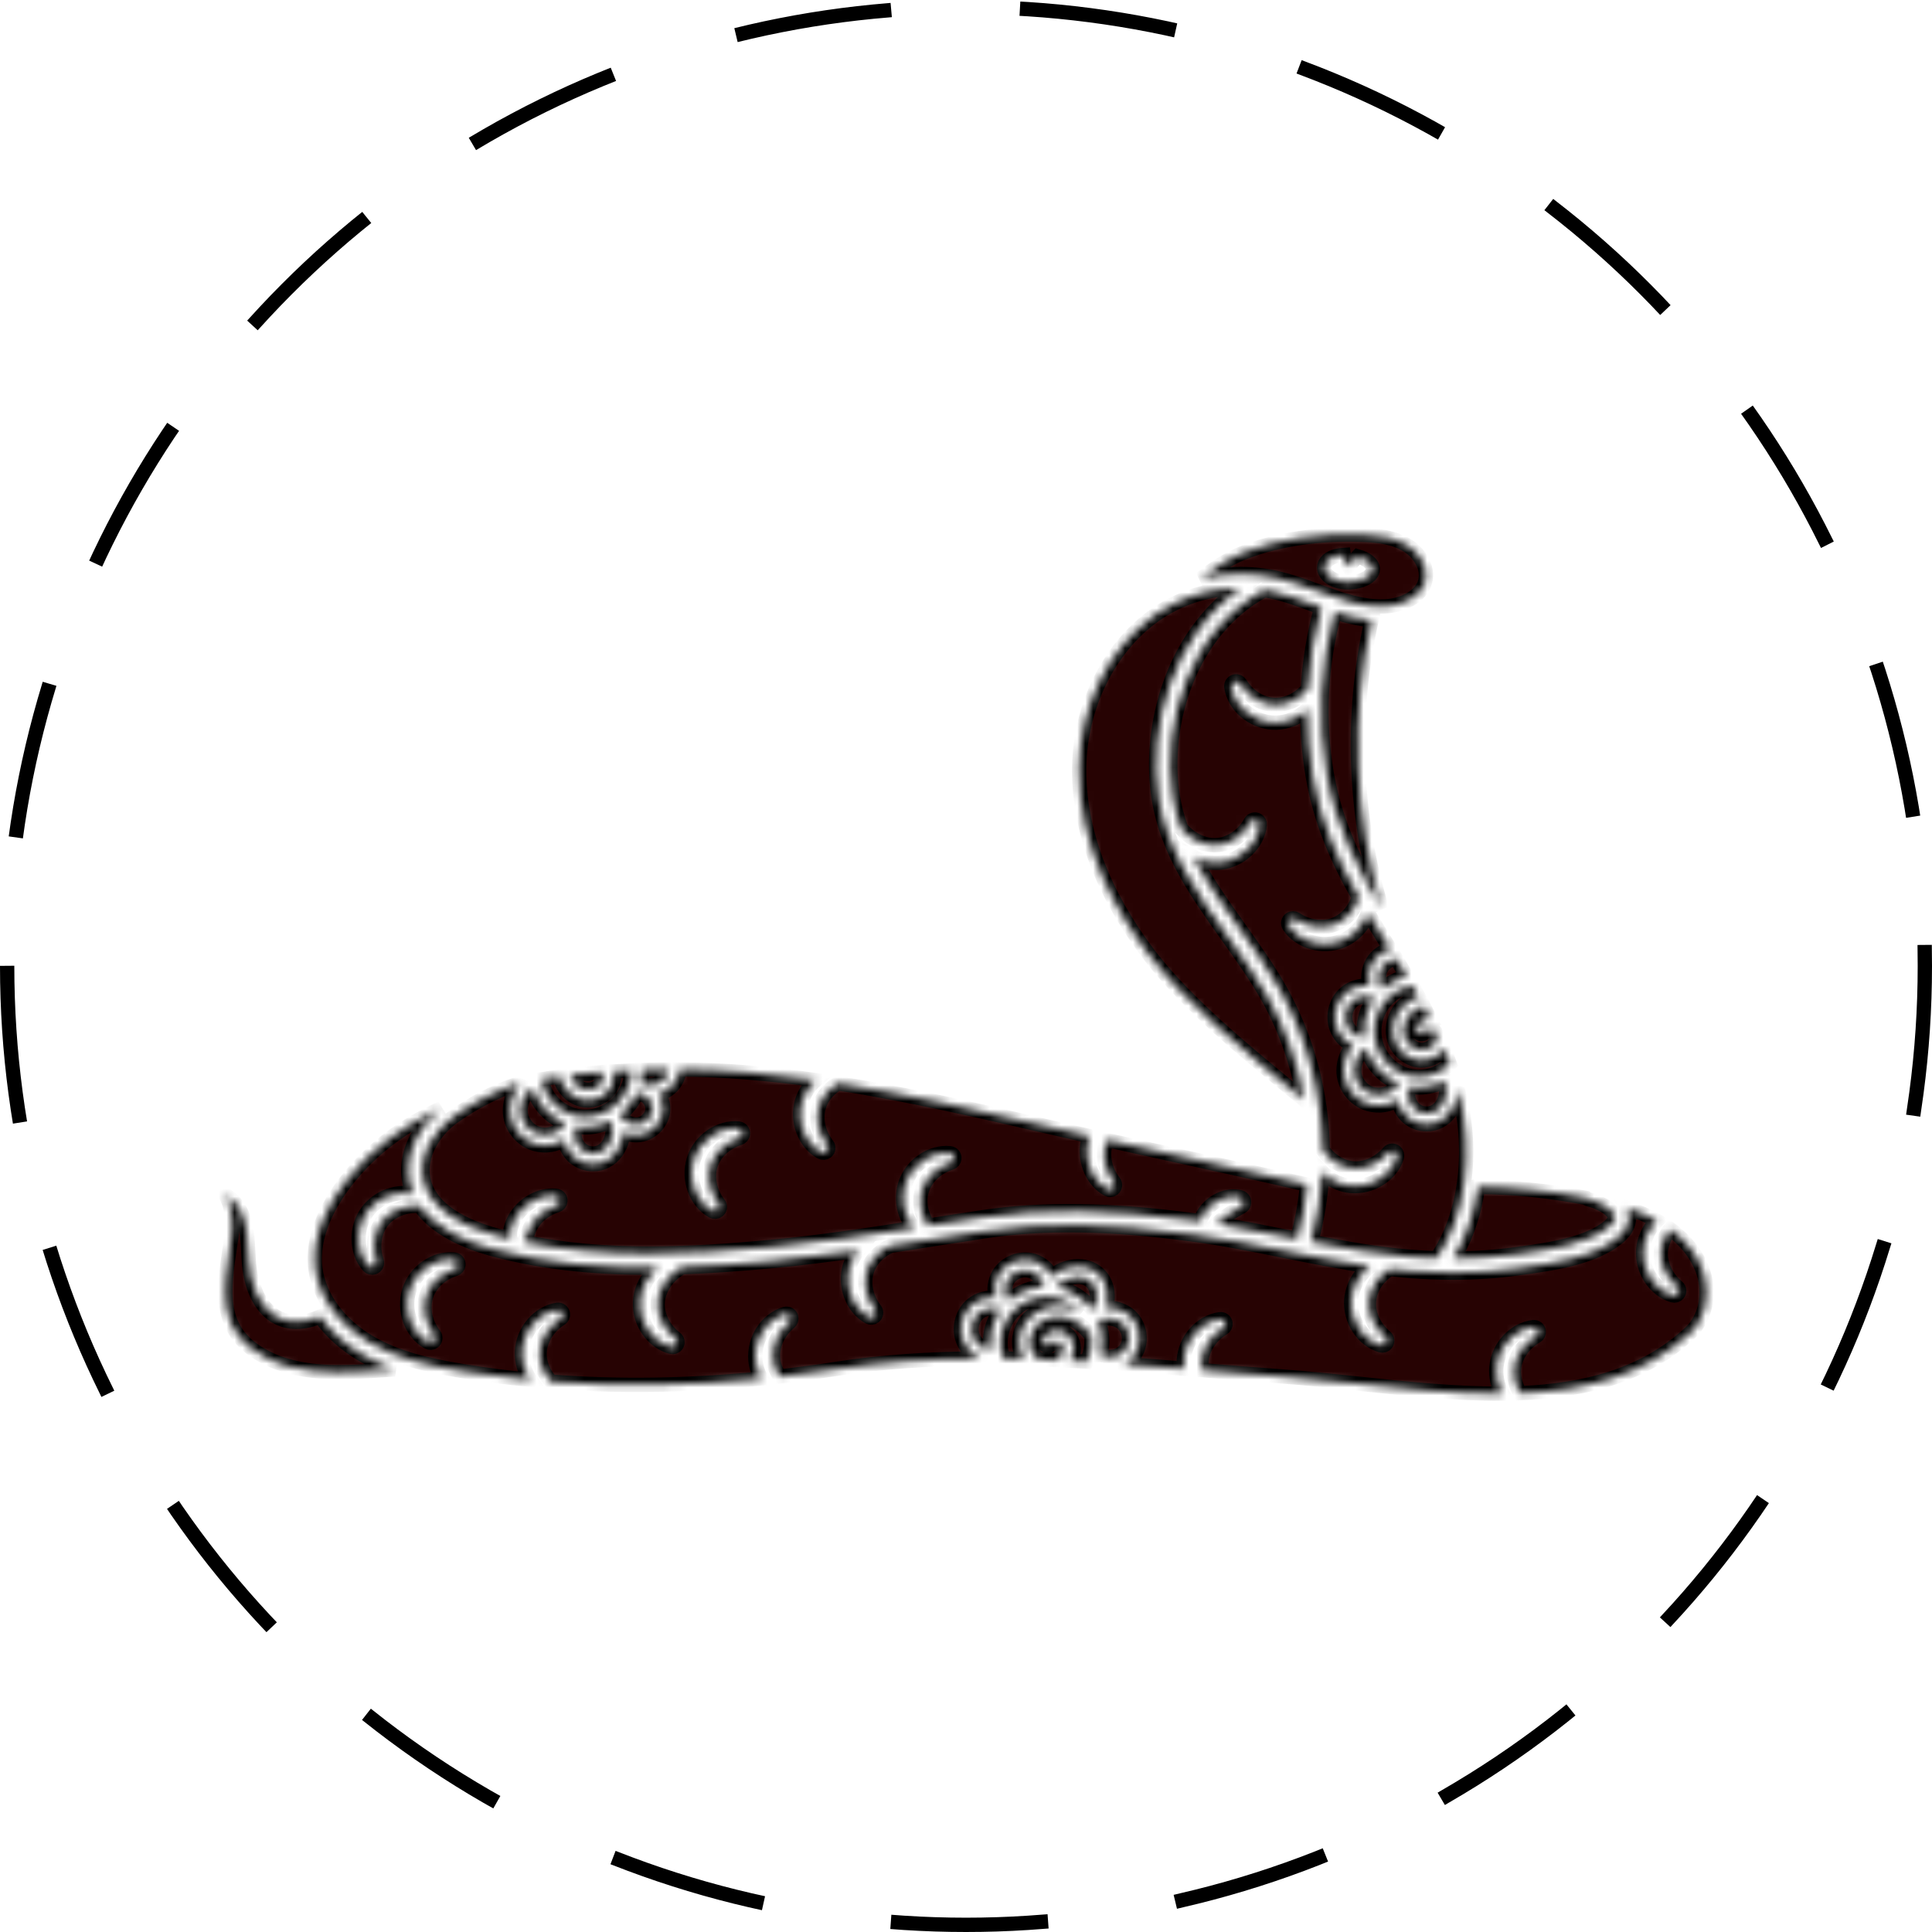 <svg width="243" height="243" viewBox="0 0 243 243" fill="none" xmlns="http://www.w3.org/2000/svg">
<mask id="path-1-inside-1_7_293" fill="white">
<path d="M125.85 164.768C125.544 165.196 125.279 165.656 125.069 166.151C124.582 167.306 124.426 168.518 124.553 169.684C123.656 169.674 122.853 169.15 122.428 168.258C121.942 167.238 122.239 165.869 123.103 165.141C123.839 164.52 124.963 164.391 125.85 164.768ZM49.654 172.246C48.264 171.751 46.912 171.154 45.633 170.411C43.43 169.132 41.601 167.471 40.266 165.601C37.533 166.738 35.676 166.191 34.596 165.522C32.679 164.334 31.471 161.731 31.281 158.381L31.246 157.719C31.147 155.799 31.054 153.986 30.303 152.402C29.898 151.547 29.189 150.751 28.36 150.276C29.222 151.881 29.352 153.913 29.109 155.545L28.985 156.363C28.027 162.684 27.27 167.677 33.648 170.844C37.246 172.631 41.546 172.686 44.889 172.535C45.88 172.491 46.893 172.423 47.873 172.358C48.463 172.319 49.057 172.281 49.654 172.246ZM156.517 69.462C160.664 67.839 165.928 67.055 171.342 67.263C173.215 67.334 175.361 67.552 177.073 68.631C178.493 69.527 179.704 71.347 179.268 73.092C178.75 75.171 176.231 76.199 174.11 76.274C171.262 76.376 168.576 75.388 165.724 74.344C164.019 73.719 162.255 73.073 160.444 72.673C158.989 72.352 157.505 72.193 156.023 72.193C154.33 72.193 152.64 72.401 150.997 72.81C152.693 71.472 154.433 70.278 156.517 69.462ZM166.553 71.367C166.546 71.72 166.708 72.08 167.008 72.382C167.557 72.934 168.486 73.247 169.566 73.247C169.591 73.247 169.617 73.247 169.642 73.246C170.751 73.231 171.806 72.873 172.329 72.334C172.555 72.101 172.672 71.841 172.667 71.581C172.661 71.233 172.456 70.89 172.072 70.59C171.762 70.347 171.311 70.129 170.781 69.98C170.384 70.407 169.987 70.835 169.59 71.262C169.267 70.839 169.067 70.326 169.002 69.798C168.735 69.816 168.463 69.846 168.188 69.909C167.176 70.14 166.565 70.686 166.553 71.367ZM135.735 96.592C135.62 106.427 140.525 114.888 144.661 120.255C149.289 126.258 156.432 132.114 162.734 137.281C163.163 137.633 163.587 137.98 164.006 138.325C163.242 133.833 161.729 129.466 159.491 125.457C158.024 122.831 156.193 120.26 154.42 117.774C150.663 112.5 146.777 107.047 145.734 100.358C144.344 91.44 147.493 79.952 156.027 73.98C153.228 73.979 150.435 74.596 147.894 75.808C147.08 76.196 146.295 76.648 145.543 77.158C145.387 77.27 145.229 77.381 145.069 77.49C139.472 81.54 135.826 88.82 135.735 96.592ZM84.94 136.091C85.245 135.609 85.42 135.063 85.476 134.505C91.228 134.548 96.949 135.052 102.628 135.847C101.84 136.525 101.222 137.425 100.891 138.454C100.513 139.688 100.57 141.006 101.003 142.16C101.425 143.313 102.224 144.337 103.279 144.915C103.485 145.027 103.747 145.015 103.945 144.863C104.212 144.657 104.262 144.274 104.056 144.007L104.036 143.981C103.467 143.242 103.099 142.426 102.921 141.584C102.753 140.743 102.769 139.883 103.019 139.122C103.248 138.356 103.727 137.641 104.346 137.047C104.664 136.748 105.018 136.484 105.406 136.258C114.348 137.656 123.18 139.702 131.854 141.712C133.542 142.103 135.278 142.498 137.036 142.894C137.007 142.973 136.975 143.05 136.949 143.131C136.571 144.365 136.628 145.683 137.061 146.837C137.483 147.99 138.283 149.014 139.336 149.591C139.543 149.704 139.805 149.692 140.003 149.54C140.27 149.334 140.32 148.95 140.114 148.683L140.095 148.658C139.525 147.918 139.157 147.103 138.979 146.26C138.811 145.42 138.827 144.559 139.077 143.799C139.119 143.659 139.177 143.524 139.235 143.388C142.245 144.06 145.299 144.733 148.299 145.394C153.684 146.579 159.245 147.804 164.399 148.996C164.182 151.299 163.772 153.588 163.154 155.832C162.743 155.749 162.332 155.667 161.924 155.584C159.017 154.999 156.035 154.398 153.046 153.915C153.315 153.661 153.588 153.423 153.873 153.2C154.202 152.943 154.544 152.705 154.909 152.479C155.275 152.249 155.659 152.041 156.098 151.798L156.152 151.768C156.294 151.689 156.405 151.556 156.454 151.389C156.552 151.05 156.357 150.696 156.019 150.598C155.417 150.423 154.773 150.456 154.169 150.611C153.564 150.769 152.994 151.057 152.5 151.442C152.007 151.827 151.589 152.31 151.288 152.858C151.16 153.095 151.058 153.345 150.979 153.602C150.746 153.569 150.513 153.534 150.281 153.503C139.667 152.086 131.16 151.96 123.515 153.109C121.342 153.435 119.168 153.776 116.992 154.118C116.909 154.131 116.824 154.144 116.741 154.157C116.314 153.514 116.02 152.827 115.871 152.116C115.703 151.276 115.718 150.415 115.968 149.655C116.198 148.888 116.677 148.174 117.295 147.58C117.923 146.99 118.691 146.531 119.581 146.25L119.612 146.24C119.836 146.169 120.008 145.972 120.034 145.723C120.071 145.388 119.828 145.087 119.493 145.051C118.298 144.922 117.056 145.305 116.051 146.01C115.036 146.709 114.236 147.758 113.84 148.987C113.463 150.221 113.519 151.539 113.952 152.693C114.186 153.331 114.539 153.927 114.983 154.432C109.07 155.356 103.005 156.269 97.014 156.83C86.851 157.781 76.124 158.32 65.906 156.206C66.173 155.723 66.307 155.319 66.45 154.905C66.618 154.41 66.879 153.935 67.224 153.507C67.559 153.071 67.978 152.692 68.447 152.365C68.919 152.042 69.446 151.796 70.026 151.602L70.072 151.588C70.292 151.514 70.46 151.316 70.485 151.069C70.518 150.734 70.273 150.436 69.938 150.403C69.165 150.327 68.357 150.451 67.624 150.755C66.887 151.053 66.202 151.506 65.639 152.091C65.073 152.672 64.619 153.383 64.345 154.175C64.15 154.704 64.089 155.288 64.217 155.836C63.584 155.685 62.953 155.528 62.325 155.356C58.648 154.346 54.091 152.313 53.259 148.364C52.604 145.254 54.66 142.171 56.988 140.495C59.493 138.69 62.388 137.203 64.989 136.354C65.105 136.418 65.224 136.478 65.346 136.53C64.603 137.325 64.149 138.441 64.138 139.663C64.121 141.56 65.484 143.377 67.308 143.892C68.604 144.258 69.932 144.02 70.973 143.332C71.036 143.681 71.146 144.025 71.305 144.353C71.831 145.442 72.8 146.177 73.965 146.37C74.182 146.406 74.396 146.424 74.606 146.424C75.766 146.424 76.808 145.883 77.528 144.884C78.055 144.154 78.348 143.276 78.395 142.394C79.038 142.717 79.769 142.855 80.487 142.751C82.055 142.522 83.338 141.125 83.407 139.57C83.439 138.88 83.222 138.204 82.841 137.642C83.693 137.387 84.462 136.849 84.94 136.091ZM87.363 149.585C87.784 150.738 88.584 151.762 89.638 152.339C89.844 152.452 90.106 152.44 90.304 152.288C90.572 152.082 90.621 151.698 90.416 151.431L90.396 151.406C89.826 150.666 89.458 149.851 89.281 149.008C89.113 148.167 89.128 147.307 89.378 146.547C89.608 145.78 90.087 145.065 90.705 144.472C91.333 143.882 92.101 143.423 92.991 143.142L93.022 143.132C93.246 143.061 93.418 142.863 93.445 142.615C93.481 142.28 93.238 141.979 92.903 141.943C91.708 141.814 90.466 142.197 89.461 142.902C88.446 143.601 87.646 144.65 87.25 145.878C86.873 147.113 86.929 148.431 87.363 149.585ZM134.602 171.149C135.295 171.185 135.989 171.22 136.681 171.261C136.694 171.233 136.71 171.208 136.723 171.18C137.221 170.109 137.389 168.968 137.232 167.871C137.139 167.828 137.053 167.766 136.986 167.679C136.075 166.512 134.804 165.767 133.5 165.634C132.128 165.499 130.736 166.103 130.034 167.145C129.537 167.884 129.388 168.836 129.646 169.631C129.83 170.198 130.234 170.683 130.73 170.979C131.398 171.003 132.064 171.032 132.731 171.061C132.835 171.01 132.938 170.957 133.031 170.889C133.304 170.693 133.642 170.345 133.711 169.798C133.766 169.353 133.566 168.9 133.235 168.72C133.085 168.639 132.879 168.625 132.696 168.685C132.612 168.712 132.46 168.779 132.392 168.922C132.233 169.255 131.834 169.396 131.5 169.237C131.167 169.077 131.025 168.677 131.185 168.344C131.395 167.904 131.786 167.573 132.284 167.412C132.82 167.238 133.399 167.286 133.873 167.543C134.682 167.982 135.162 168.977 135.039 169.963C134.985 170.39 134.834 170.791 134.602 171.149ZM128.373 170.044C127.985 168.85 128.191 167.486 128.924 166.398C129.91 164.935 131.76 164.115 133.635 164.303C134.427 164.384 135.204 164.641 135.925 165.04C135.378 164.425 134.693 163.926 133.894 163.588C130.951 162.346 127.545 163.728 126.302 166.672C125.715 168.062 125.72 169.553 126.193 170.873C127.06 170.883 127.926 170.899 128.792 170.922C128.617 170.651 128.474 170.356 128.373 170.044ZM129.625 159.865C128.587 159.54 127.331 160.018 126.769 160.951C126.285 161.756 126.344 162.855 126.864 163.635C127.473 163.086 128.174 162.635 128.956 162.318C129.719 162.008 130.514 161.843 131.313 161.805C131.14 160.927 130.481 160.131 129.625 159.865ZM212.605 167.621C206.824 173.021 199.347 174.902 191.207 175.231C191.083 175.028 190.969 174.82 190.871 174.606C190.524 173.822 190.352 172.979 190.43 172.182C190.487 171.384 190.799 170.582 191.273 169.868C191.756 169.155 192.406 168.54 193.214 168.072L193.242 168.056C193.445 167.938 193.57 167.707 193.542 167.459C193.504 167.124 193.201 166.883 192.866 166.921C191.672 167.056 190.544 167.7 189.717 168.607C188.878 169.511 188.326 170.709 188.208 171.994C188.118 173.158 188.392 174.31 188.944 175.284C183.086 175.326 176.942 174.679 170.878 174.037C167.495 173.679 164.3 173.34 161.139 173.117C157.822 172.883 154.452 172.607 151.187 172.338C151.118 171.967 151.089 171.595 151.118 171.231C151.16 170.431 151.456 169.624 151.917 168.901C152.387 168.179 153.025 167.552 153.823 167.068L153.851 167.052C154.052 166.93 154.173 166.697 154.14 166.45C154.095 166.115 153.789 165.88 153.454 165.924C152.263 166.081 151.147 166.747 150.337 167.669C149.516 168.589 148.987 169.797 148.892 171.084C148.871 171.445 148.888 171.802 148.934 172.154C146.429 171.95 143.912 171.751 141.385 171.571C141.948 171.277 142.441 170.85 142.783 170.307C143.73 168.808 143.44 166.693 142.122 165.492C141.324 164.766 140.165 164.425 139.062 164.489C139.256 163.952 139.343 163.376 139.306 162.799C139.238 161.696 138.805 160.773 138.056 160.13C137.308 159.487 136.292 159.189 135.189 159.287C134.183 159.377 133.072 159.804 132.298 160.566C131.839 159.644 131.021 158.898 130.023 158.587C128.393 158.079 126.502 158.799 125.623 160.262C125.086 161.153 124.969 162.248 125.234 163.239C124.174 163.126 123.064 163.425 122.241 164.118C120.912 165.237 120.472 167.264 121.219 168.833C121.647 169.732 122.354 170.396 123.189 170.746C123.155 170.782 123.124 170.823 123.091 170.862C117.067 170.897 111.03 171.265 105.022 172.198C102.684 172.561 100.362 172.868 98.055 173.132C97.595 172.427 97.292 171.639 97.237 170.854C97.159 170.058 97.332 169.215 97.68 168.431C98.038 167.648 98.575 166.933 99.293 166.336L99.318 166.315C99.498 166.165 99.583 165.917 99.514 165.677C99.42 165.353 99.082 165.166 98.758 165.259C97.603 165.592 96.598 166.416 95.934 167.449C95.259 168.48 94.916 169.754 95.014 171.041C95.09 171.878 95.353 172.676 95.757 173.383C86.653 174.297 77.808 174.428 69.299 173.778C68.943 173.383 68.641 172.956 68.41 172.497C68.034 171.727 67.829 170.891 67.876 170.092C67.903 169.292 68.184 168.479 68.63 167.747C69.086 167.017 69.712 166.377 70.501 165.878L70.528 165.861C70.726 165.735 70.842 165.5 70.805 165.253C70.754 164.919 70.443 164.69 70.109 164.741C68.921 164.922 67.818 165.609 67.027 166.547C66.223 167.482 65.718 168.701 65.649 169.99C65.599 171.279 65.99 172.539 66.704 173.545C66.707 173.549 66.71 173.553 66.713 173.557C63.901 173.287 61.126 172.931 58.393 172.487C53.701 171.727 49.888 170.82 46.528 168.869C42.687 166.637 40.122 163.158 39.668 159.56C39.132 155.314 41.442 151.274 43.474 148.633C46.728 144.402 50.902 141.449 55.514 139.377C52.904 141.455 50.736 145.038 51.514 148.731C51.623 149.249 51.788 149.733 51.986 150.196C51.115 149.988 50.174 150.024 49.298 150.272C48.108 150.597 47.007 151.324 46.228 152.353C45.465 153.394 45.084 154.657 45.112 155.889C45.13 157.117 45.548 158.347 46.352 159.24C46.51 159.414 46.761 159.489 46.998 159.411C47.318 159.304 47.492 158.959 47.386 158.639L47.376 158.609C47.082 157.722 47.003 156.831 47.113 155.977C47.232 155.128 47.53 154.321 48.017 153.685C48.487 153.037 49.175 152.521 49.954 152.164C50.741 151.814 51.617 151.634 52.551 151.662L52.583 151.663C52.652 151.665 52.719 151.652 52.784 151.632C54.818 154.562 58.634 156.192 61.853 157.076C68.692 158.955 75.782 159.518 82.822 159.445C82.475 159.702 82.156 160 81.876 160.331C81.073 161.266 80.568 162.485 80.498 163.773C80.448 165.063 80.839 166.323 81.553 167.328C82.255 168.335 83.29 169.121 84.456 169.41C84.684 169.467 84.935 169.388 85.087 169.19C85.293 168.923 85.243 168.54 84.976 168.334L84.951 168.314C84.211 167.745 83.647 167.05 83.26 166.281C82.883 165.511 82.679 164.675 82.726 163.876C82.753 163.076 83.033 162.263 83.48 161.531C83.936 160.8 84.561 160.161 85.35 159.662L85.378 159.644C85.477 159.581 85.556 159.491 85.605 159.385C89.508 159.257 93.385 158.961 97.181 158.606C100.765 158.27 104.367 157.809 107.944 157.297C107.491 157.849 107.131 158.488 106.905 159.188C106.528 160.422 106.584 161.74 107.018 162.894C107.439 164.047 108.239 165.071 109.293 165.649C109.499 165.761 109.761 165.749 109.959 165.597C110.227 165.391 110.276 165.008 110.071 164.74L110.051 164.715C109.482 163.975 109.113 163.16 108.936 162.317C108.768 161.477 108.783 160.616 109.033 159.856C109.263 159.089 109.742 158.375 110.36 157.781C110.829 157.34 111.376 156.973 111.994 156.698C113.764 156.429 115.525 156.153 117.269 155.879C119.441 155.539 121.611 155.198 123.78 154.872C131.358 153.735 139.458 153.858 150.045 155.271C153.893 155.785 157.796 156.572 161.571 157.333C165.092 158.043 168.697 158.764 172.329 159.285C172.02 159.509 171.73 159.763 171.472 160.045C170.633 160.949 170.082 162.147 169.963 163.432C169.864 164.719 170.206 165.993 170.88 167.025C171.543 168.059 172.547 168.883 173.701 169.217C173.927 169.282 174.18 169.214 174.34 169.022C174.556 168.763 174.521 168.378 174.262 168.162L174.238 168.141C173.521 167.544 172.984 166.828 172.627 166.044C172.28 165.26 172.107 164.417 172.186 163.621C172.243 162.823 172.554 162.021 173.028 161.306C173.481 160.64 174.084 160.064 174.82 159.609C175.631 159.701 176.443 159.786 177.255 159.851C179.094 159.998 180.91 160.071 182.697 160.071C185.539 160.071 188.306 159.886 190.966 159.514L191.46 159.446C195.315 158.914 200.594 158.185 203.632 155.537C204.949 154.388 205.001 153.268 204.814 152.53C204.758 152.313 204.675 152.103 204.568 151.901C205.872 152.318 207.176 152.85 208.415 153.533C208.339 153.607 208.263 153.68 208.192 153.757C207.354 154.661 206.802 155.859 206.683 157.145C206.584 158.431 206.926 159.705 207.601 160.738C208.264 161.771 209.267 162.596 210.422 162.93C210.648 162.995 210.901 162.926 211.061 162.734C211.277 162.475 211.242 162.09 210.983 161.874L210.958 161.854C210.241 161.256 209.704 160.54 209.347 159.756C209 158.972 208.828 158.13 208.906 157.333C208.963 156.535 209.275 155.733 209.749 155.019C209.851 154.869 209.964 154.726 210.08 154.585C212.123 156.083 213.585 157.981 214.254 160.043C215.152 162.815 214.489 165.86 212.605 167.621ZM57.118 158.418C55.923 158.289 54.682 158.672 53.677 159.377C52.661 160.076 51.861 161.125 51.466 162.354C51.088 163.588 51.145 164.906 51.578 166.06C52 167.213 52.8 168.237 53.853 168.815C54.059 168.927 54.322 168.915 54.52 168.763C54.787 168.557 54.837 168.174 54.631 167.906L54.611 167.881C54.042 167.141 53.674 166.326 53.496 165.483C53.328 164.643 53.344 163.782 53.594 163.022C53.823 162.255 54.302 161.541 54.921 160.947C55.548 160.357 56.316 159.898 57.206 159.617L57.237 159.607C57.461 159.536 57.633 159.339 57.66 159.09C57.696 158.755 57.453 158.454 57.118 158.418ZM137.184 161.144C136.706 160.734 136.057 160.553 135.31 160.619C134.389 160.702 133.402 161.164 132.938 161.915C133.439 162.009 133.934 162.152 134.414 162.355C135.654 162.878 136.677 163.715 137.41 164.766C137.802 164.225 138.012 163.545 137.971 162.881C137.925 162.148 137.654 161.547 137.184 161.144ZM182.795 158.284C185.52 158.28 188.171 158.103 190.719 157.748L191.216 157.679C194.848 157.178 199.823 156.491 202.459 154.192C203.225 153.524 203.119 153.107 203.084 152.97C202.86 152.089 201.239 151.17 199.865 150.864C199.713 150.83 199.581 150.756 199.472 150.66C195.009 149.791 190.452 149.326 185.908 149.282C185.466 152.403 184.493 155.511 182.795 158.284ZM141.652 169.593C142.253 168.641 142.06 167.245 141.221 166.482C140.444 165.774 139.054 165.622 138.129 166.09C138.142 166.122 138.158 166.152 138.171 166.184C138.697 167.55 138.768 169.028 138.396 170.457C138.428 170.456 138.459 170.448 138.492 170.452C138.761 170.487 139.022 170.561 139.268 170.668C140.168 170.787 141.164 170.364 141.652 169.593ZM77.983 140.232C78.431 141.047 79.405 141.555 80.295 141.426C81.233 141.289 82.029 140.429 82.071 139.51C82.103 138.787 81.652 138.072 81.027 137.741C80.775 137.693 80.528 137.616 80.291 137.511C80.234 137.485 80.188 137.447 80.142 137.409C80.125 137.448 80.112 137.488 80.094 137.527C79.585 138.623 78.851 139.533 77.983 140.232ZM172.514 78.009C170.924 77.87 169.381 77.477 167.873 76.99C166.063 83.608 165.717 90.64 166.883 97.37C167.988 103.752 170.607 108.957 173.81 114.273C170.295 102.554 169.818 89.981 172.514 78.009ZM72.436 141.695C72.427 141.713 72.42 141.732 72.411 141.749C72.166 142.393 72.198 143.126 72.51 143.77C72.844 144.462 73.454 144.928 74.185 145.05C75.409 145.251 76.125 144.542 76.443 144.101C77.087 143.209 77.232 141.971 76.843 140.986C75.843 141.517 74.736 141.805 73.611 141.805C73.22 141.805 72.827 141.765 72.436 141.695ZM67.672 142.604C69.039 142.99 70.406 142.449 71.111 141.312C71.082 141.3 71.052 141.292 71.023 141.279C69.044 140.444 67.644 138.812 67.025 136.914C66.105 137.382 65.487 138.447 65.476 139.675C65.465 140.967 66.429 142.253 67.672 142.604ZM177.042 127.908C176.544 128.646 176.396 129.599 176.653 130.393C176.916 131.202 177.622 131.852 178.41 132.011C178.961 132.124 179.571 131.988 180.039 131.651C180.311 131.456 180.65 131.107 180.719 130.56C180.774 130.115 180.574 129.661 180.243 129.482C180.093 129.401 179.887 129.387 179.704 129.447C179.62 129.474 179.468 129.541 179.4 129.684C179.24 130.018 178.84 130.159 178.507 129.998C178.174 129.839 178.033 129.439 178.193 129.106C178.404 128.666 178.794 128.335 179.291 128.174C179.479 128.113 179.673 128.089 179.865 128.082C179.603 127.563 179.336 127.044 179.059 126.526C178.228 126.754 177.492 127.239 177.042 127.908ZM180.821 132.737C180.235 133.159 179.51 133.386 178.793 133.386C178.575 133.386 178.358 133.366 178.146 133.323C176.88 133.067 175.794 132.08 175.381 130.807C174.993 129.612 175.199 128.249 175.932 127.16C176.512 126.298 177.395 125.667 178.405 125.326C178.156 124.879 177.901 124.432 177.642 123.984C177.245 124.055 176.851 124.164 176.467 124.32C175.033 124.902 173.912 126.008 173.31 127.434C172.068 130.377 173.451 133.783 176.395 135.025C178.454 135.896 180.767 135.365 182.371 133.841C182.136 133.189 181.883 132.543 181.618 131.9C181.414 132.218 181.147 132.503 180.821 132.737ZM71.803 135.415C72.066 136.223 72.772 136.874 73.56 137.033C74.113 137.146 74.721 137.01 75.189 136.673C75.461 136.477 75.8 136.129 75.868 135.582C75.901 135.321 75.844 135.059 75.726 134.849C75.261 134.884 74.794 134.922 74.326 134.964C74.138 135.094 73.89 135.126 73.668 135.024C73.033 135.085 72.395 135.154 71.756 135.229C71.771 135.291 71.783 135.354 71.803 135.415ZM77.196 135.747C77.096 136.548 76.661 137.262 75.97 137.759C75.384 138.181 74.659 138.408 73.943 138.408C73.724 138.408 73.507 138.388 73.295 138.345C72.029 138.089 70.944 137.101 70.531 135.828C70.485 135.686 70.448 135.542 70.419 135.397C69.645 135.5 68.871 135.616 68.097 135.745C68.169 136.133 68.278 136.516 68.43 136.89C69.012 138.323 70.118 139.445 71.543 140.047H71.544C74.311 141.215 77.534 139.86 78.881 136.964C79.232 136.207 79.419 135.415 79.444 134.628C78.676 134.662 77.9 134.704 77.116 134.753C77.205 135.071 77.238 135.409 77.196 135.747ZM83.809 135.376C83.976 135.112 84.076 134.813 84.123 134.504C83.221 134.509 82.318 134.523 81.414 134.552C81.204 134.558 80.992 134.567 80.781 134.574C80.771 135.131 80.697 135.689 80.553 136.24C80.586 136.24 80.617 136.231 80.65 136.236C80.918 136.271 81.179 136.345 81.425 136.451C82.325 136.568 83.322 136.148 83.809 135.376ZM172.522 137.583C173.888 137.968 175.256 137.427 175.962 136.29C175.932 136.278 175.903 136.27 175.873 136.258C173.894 135.422 172.493 133.788 171.874 131.889C170.868 132.402 170.336 133.602 170.327 134.654C170.315 135.945 171.279 137.232 172.522 137.583ZM173.777 121.713C173.292 122.519 173.352 123.62 173.873 124.4C174.749 123.612 175.803 123.057 176.935 122.775C176.5 122.04 176.054 121.302 175.598 120.559C174.861 120.663 174.158 121.079 173.777 121.713ZM177.286 136.673C177.277 136.691 177.27 136.71 177.261 136.727C177.017 137.371 177.049 138.104 177.36 138.749C177.695 139.44 178.305 139.907 179.035 140.028C180.26 140.23 180.975 139.52 181.294 139.079C181.937 138.188 182.083 136.95 181.694 135.964C180.694 136.495 179.586 136.784 178.461 136.784C178.07 136.784 177.677 136.744 177.286 136.673ZM182.837 135.215C182.836 135.213 182.836 135.211 182.835 135.209C182.835 135.21 182.834 135.21 182.834 135.21C182.835 135.212 182.836 135.213 182.837 135.215ZM170.11 125.903C169.246 126.631 168.95 127.999 169.436 129.02C169.861 129.912 170.665 130.436 171.561 130.447C171.434 129.281 171.59 128.068 172.077 126.913C172.288 126.413 172.555 125.954 172.858 125.531C171.971 125.153 170.847 125.283 170.11 125.903ZM180.687 158.254C184.298 153.084 185.396 144.938 183.491 137.473C183.409 137.439 183.325 137.411 183.246 137.371C183.199 138.254 182.906 139.132 182.379 139.862C181.659 140.861 180.617 141.402 179.457 141.402C179.247 141.402 179.033 141.384 178.816 141.348C177.651 141.155 176.681 140.42 176.155 139.331C175.997 139.003 175.886 138.659 175.823 138.31C174.783 138.997 173.452 139.236 172.159 138.87C170.334 138.355 168.971 136.537 168.988 134.641C169 133.419 169.454 132.303 170.197 131.508C169.362 131.157 168.655 130.493 168.227 129.594C167.48 128.026 167.919 125.999 169.248 124.879C170.072 124.186 171.182 123.886 172.243 124.001C171.978 123.009 172.094 121.914 172.63 121.023C173.125 120.2 173.941 119.613 174.849 119.347C174.602 118.949 174.352 118.549 174.1 118.147C173.395 117.023 172.71 115.913 172.048 114.806C171.921 115.19 171.755 115.563 171.548 115.911C170.927 116.977 169.942 117.853 168.747 118.341C167.544 118.811 166.226 118.854 165.042 118.509C163.861 118.175 162.779 117.455 162.124 116.448C161.94 116.165 162.02 115.787 162.302 115.603C162.512 115.467 162.774 115.475 162.97 115.604L162.997 115.622C163.778 116.134 164.619 116.439 165.472 116.553C166.323 116.657 167.18 116.576 167.919 116.27C168.666 115.983 169.343 115.451 169.888 114.79C170.338 114.232 170.682 113.58 170.911 112.856C168.245 108.162 166.115 103.396 165.124 97.674C164.642 94.889 164.411 92.054 164.423 89.216C164.186 89.45 163.93 89.666 163.655 89.855C162.645 90.562 161.383 90.945 160.093 90.886C158.805 90.809 157.59 90.296 156.66 89.487C155.727 88.689 155.047 87.582 154.874 86.392C154.825 86.058 155.057 85.748 155.39 85.7C155.638 85.664 155.872 85.781 155.996 85.981L156.013 86.008C156.508 86.8 157.143 87.43 157.87 87.891C158.6 88.342 159.411 88.628 160.211 88.659C161.009 88.712 161.846 88.513 162.619 88.141C163.321 87.794 163.957 87.291 164.499 86.651C164.695 83.191 165.26 79.749 166.181 76.409C165.822 76.28 165.465 76.149 165.11 76.019C163.459 75.414 161.753 74.789 160.059 74.416C159.71 74.339 159.359 74.276 159.007 74.219C158.978 74.24 158.951 74.262 158.919 74.279C149.571 79.356 146.096 91.104 147.496 100.084C147.719 101.512 148.092 102.886 148.568 104.22C148.598 104.244 148.629 104.265 148.653 104.294L148.674 104.318C149.286 105.023 150.012 105.546 150.803 105.887C151.594 106.219 152.44 106.374 153.235 106.28C154.032 106.207 154.827 105.879 155.532 105.391C156.235 104.893 156.837 104.231 157.289 103.415L157.305 103.387C157.468 103.092 157.84 102.985 158.135 103.148C158.353 103.269 158.468 103.505 158.447 103.739C158.336 104.936 157.714 106.076 156.824 106.922C155.937 107.778 154.75 108.354 153.467 108.498C152.293 108.612 151.124 108.354 150.132 107.809C151.74 110.938 153.826 113.866 155.873 116.739C157.672 119.264 159.533 121.876 161.048 124.587C164.475 130.726 166.276 137.667 166.366 144.645C166.764 145.209 167.241 145.683 167.778 146.061C168.484 146.547 169.281 146.872 170.078 146.942C170.873 147.034 171.719 146.876 172.509 146.542C173.298 146.198 174.023 145.673 174.632 144.965L174.653 144.941C174.873 144.686 175.259 144.657 175.515 144.878C175.704 145.041 175.768 145.295 175.699 145.52C175.346 146.669 174.505 147.658 173.461 148.304C172.418 148.961 171.138 149.282 169.853 149.161C168.57 149.021 167.381 148.45 166.491 147.596C166.43 147.538 166.372 147.475 166.313 147.414C166.158 150.367 165.691 153.308 164.909 156.18C169.027 156.99 173.226 157.739 177.396 158.073C178.503 158.161 179.599 158.22 180.687 158.254Z"/>
</mask>
<path d="M125.85 164.768C125.544 165.196 125.279 165.656 125.069 166.151C124.582 167.306 124.426 168.518 124.553 169.684C123.656 169.674 122.853 169.15 122.428 168.258C121.942 167.238 122.239 165.869 123.103 165.141C123.839 164.52 124.963 164.391 125.85 164.768ZM49.654 172.246C48.264 171.751 46.912 171.154 45.633 170.411C43.43 169.132 41.601 167.471 40.266 165.601C37.533 166.738 35.676 166.191 34.596 165.522C32.679 164.334 31.471 161.731 31.281 158.381L31.246 157.719C31.147 155.799 31.054 153.986 30.303 152.402C29.898 151.547 29.189 150.751 28.36 150.276C29.222 151.881 29.352 153.913 29.109 155.545L28.985 156.363C28.027 162.684 27.27 167.677 33.648 170.844C37.246 172.631 41.546 172.686 44.889 172.535C45.88 172.491 46.893 172.423 47.873 172.358C48.463 172.319 49.057 172.281 49.654 172.246ZM156.517 69.462C160.664 67.839 165.928 67.055 171.342 67.263C173.215 67.334 175.361 67.552 177.073 68.631C178.493 69.527 179.704 71.347 179.268 73.092C178.75 75.171 176.231 76.199 174.11 76.274C171.262 76.376 168.576 75.388 165.724 74.344C164.019 73.719 162.255 73.073 160.444 72.673C158.989 72.352 157.505 72.193 156.023 72.193C154.33 72.193 152.64 72.401 150.997 72.81C152.693 71.472 154.433 70.278 156.517 69.462ZM166.553 71.367C166.546 71.72 166.708 72.08 167.008 72.382C167.557 72.934 168.486 73.247 169.566 73.247C169.591 73.247 169.617 73.247 169.642 73.246C170.751 73.231 171.806 72.873 172.329 72.334C172.555 72.101 172.672 71.841 172.667 71.581C172.661 71.233 172.456 70.89 172.072 70.59C171.762 70.347 171.311 70.129 170.781 69.98C170.384 70.407 169.987 70.835 169.59 71.262C169.267 70.839 169.067 70.326 169.002 69.798C168.735 69.816 168.463 69.846 168.188 69.909C167.176 70.14 166.565 70.686 166.553 71.367ZM135.735 96.592C135.62 106.427 140.525 114.888 144.661 120.255C149.289 126.258 156.432 132.114 162.734 137.281C163.163 137.633 163.587 137.98 164.006 138.325C163.242 133.833 161.729 129.466 159.491 125.457C158.024 122.831 156.193 120.26 154.42 117.774C150.663 112.5 146.777 107.047 145.734 100.358C144.344 91.44 147.493 79.952 156.027 73.98C153.228 73.979 150.435 74.596 147.894 75.808C147.08 76.196 146.295 76.648 145.543 77.158C145.387 77.27 145.229 77.381 145.069 77.49C139.472 81.54 135.826 88.82 135.735 96.592ZM84.94 136.091C85.245 135.609 85.42 135.063 85.476 134.505C91.228 134.548 96.949 135.052 102.628 135.847C101.84 136.525 101.222 137.425 100.891 138.454C100.513 139.688 100.57 141.006 101.003 142.16C101.425 143.313 102.224 144.337 103.279 144.915C103.485 145.027 103.747 145.015 103.945 144.863C104.212 144.657 104.262 144.274 104.056 144.007L104.036 143.981C103.467 143.242 103.099 142.426 102.921 141.584C102.753 140.743 102.769 139.883 103.019 139.122C103.248 138.356 103.727 137.641 104.346 137.047C104.664 136.748 105.018 136.484 105.406 136.258C114.348 137.656 123.18 139.702 131.854 141.712C133.542 142.103 135.278 142.498 137.036 142.894C137.007 142.973 136.975 143.05 136.949 143.131C136.571 144.365 136.628 145.683 137.061 146.837C137.483 147.99 138.283 149.014 139.336 149.591C139.543 149.704 139.805 149.692 140.003 149.54C140.27 149.334 140.32 148.95 140.114 148.683L140.095 148.658C139.525 147.918 139.157 147.103 138.979 146.26C138.811 145.42 138.827 144.559 139.077 143.799C139.119 143.659 139.177 143.524 139.235 143.388C142.245 144.06 145.299 144.733 148.299 145.394C153.684 146.579 159.245 147.804 164.399 148.996C164.182 151.299 163.772 153.588 163.154 155.832C162.743 155.749 162.332 155.667 161.924 155.584C159.017 154.999 156.035 154.398 153.046 153.915C153.315 153.661 153.588 153.423 153.873 153.2C154.202 152.943 154.544 152.705 154.909 152.479C155.275 152.249 155.659 152.041 156.098 151.798L156.152 151.768C156.294 151.689 156.405 151.556 156.454 151.389C156.552 151.05 156.357 150.696 156.019 150.598C155.417 150.423 154.773 150.456 154.169 150.611C153.564 150.769 152.994 151.057 152.5 151.442C152.007 151.827 151.589 152.31 151.288 152.858C151.16 153.095 151.058 153.345 150.979 153.602C150.746 153.569 150.513 153.534 150.281 153.503C139.667 152.086 131.16 151.96 123.515 153.109C121.342 153.435 119.168 153.776 116.992 154.118C116.909 154.131 116.824 154.144 116.741 154.157C116.314 153.514 116.02 152.827 115.871 152.116C115.703 151.276 115.718 150.415 115.968 149.655C116.198 148.888 116.677 148.174 117.295 147.58C117.923 146.99 118.691 146.531 119.581 146.25L119.612 146.24C119.836 146.169 120.008 145.972 120.034 145.723C120.071 145.388 119.828 145.087 119.493 145.051C118.298 144.922 117.056 145.305 116.051 146.01C115.036 146.709 114.236 147.758 113.84 148.987C113.463 150.221 113.519 151.539 113.952 152.693C114.186 153.331 114.539 153.927 114.983 154.432C109.07 155.356 103.005 156.269 97.014 156.83C86.851 157.781 76.124 158.32 65.906 156.206C66.173 155.723 66.307 155.319 66.45 154.905C66.618 154.41 66.879 153.935 67.224 153.507C67.559 153.071 67.978 152.692 68.447 152.365C68.919 152.042 69.446 151.796 70.026 151.602L70.072 151.588C70.292 151.514 70.46 151.316 70.485 151.069C70.518 150.734 70.273 150.436 69.938 150.403C69.165 150.327 68.357 150.451 67.624 150.755C66.887 151.053 66.202 151.506 65.639 152.091C65.073 152.672 64.619 153.383 64.345 154.175C64.15 154.704 64.089 155.288 64.217 155.836C63.584 155.685 62.953 155.528 62.325 155.356C58.648 154.346 54.091 152.313 53.259 148.364C52.604 145.254 54.66 142.171 56.988 140.495C59.493 138.69 62.388 137.203 64.989 136.354C65.105 136.418 65.224 136.478 65.346 136.53C64.603 137.325 64.149 138.441 64.138 139.663C64.121 141.56 65.484 143.377 67.308 143.892C68.604 144.258 69.932 144.02 70.973 143.332C71.036 143.681 71.146 144.025 71.305 144.353C71.831 145.442 72.8 146.177 73.965 146.37C74.182 146.406 74.396 146.424 74.606 146.424C75.766 146.424 76.808 145.883 77.528 144.884C78.055 144.154 78.348 143.276 78.395 142.394C79.038 142.717 79.769 142.855 80.487 142.751C82.055 142.522 83.338 141.125 83.407 139.57C83.439 138.88 83.222 138.204 82.841 137.642C83.693 137.387 84.462 136.849 84.94 136.091ZM87.363 149.585C87.784 150.738 88.584 151.762 89.638 152.339C89.844 152.452 90.106 152.44 90.304 152.288C90.572 152.082 90.621 151.698 90.416 151.431L90.396 151.406C89.826 150.666 89.458 149.851 89.281 149.008C89.113 148.167 89.128 147.307 89.378 146.547C89.608 145.78 90.087 145.065 90.705 144.472C91.333 143.882 92.101 143.423 92.991 143.142L93.022 143.132C93.246 143.061 93.418 142.863 93.445 142.615C93.481 142.28 93.238 141.979 92.903 141.943C91.708 141.814 90.466 142.197 89.461 142.902C88.446 143.601 87.646 144.65 87.25 145.878C86.873 147.113 86.929 148.431 87.363 149.585ZM134.602 171.149C135.295 171.185 135.989 171.22 136.681 171.261C136.694 171.233 136.71 171.208 136.723 171.18C137.221 170.109 137.389 168.968 137.232 167.871C137.139 167.828 137.053 167.766 136.986 167.679C136.075 166.512 134.804 165.767 133.5 165.634C132.128 165.499 130.736 166.103 130.034 167.145C129.537 167.884 129.388 168.836 129.646 169.631C129.83 170.198 130.234 170.683 130.73 170.979C131.398 171.003 132.064 171.032 132.731 171.061C132.835 171.01 132.938 170.957 133.031 170.889C133.304 170.693 133.642 170.345 133.711 169.798C133.766 169.353 133.566 168.9 133.235 168.72C133.085 168.639 132.879 168.625 132.696 168.685C132.612 168.712 132.46 168.779 132.392 168.922C132.233 169.255 131.834 169.396 131.5 169.237C131.167 169.077 131.025 168.677 131.185 168.344C131.395 167.904 131.786 167.573 132.284 167.412C132.82 167.238 133.399 167.286 133.873 167.543C134.682 167.982 135.162 168.977 135.039 169.963C134.985 170.39 134.834 170.791 134.602 171.149ZM128.373 170.044C127.985 168.85 128.191 167.486 128.924 166.398C129.91 164.935 131.76 164.115 133.635 164.303C134.427 164.384 135.204 164.641 135.925 165.04C135.378 164.425 134.693 163.926 133.894 163.588C130.951 162.346 127.545 163.728 126.302 166.672C125.715 168.062 125.72 169.553 126.193 170.873C127.06 170.883 127.926 170.899 128.792 170.922C128.617 170.651 128.474 170.356 128.373 170.044ZM129.625 159.865C128.587 159.54 127.331 160.018 126.769 160.951C126.285 161.756 126.344 162.855 126.864 163.635C127.473 163.086 128.174 162.635 128.956 162.318C129.719 162.008 130.514 161.843 131.313 161.805C131.14 160.927 130.481 160.131 129.625 159.865ZM212.605 167.621C206.824 173.021 199.347 174.902 191.207 175.231C191.083 175.028 190.969 174.82 190.871 174.606C190.524 173.822 190.352 172.979 190.43 172.182C190.487 171.384 190.799 170.582 191.273 169.868C191.756 169.155 192.406 168.54 193.214 168.072L193.242 168.056C193.445 167.938 193.57 167.707 193.542 167.459C193.504 167.124 193.201 166.883 192.866 166.921C191.672 167.056 190.544 167.7 189.717 168.607C188.878 169.511 188.326 170.709 188.208 171.994C188.118 173.158 188.392 174.31 188.944 175.284C183.086 175.326 176.942 174.679 170.878 174.037C167.495 173.679 164.3 173.34 161.139 173.117C157.822 172.883 154.452 172.607 151.187 172.338C151.118 171.967 151.089 171.595 151.118 171.231C151.16 170.431 151.456 169.624 151.917 168.901C152.387 168.179 153.025 167.552 153.823 167.068L153.851 167.052C154.052 166.93 154.173 166.697 154.14 166.45C154.095 166.115 153.789 165.88 153.454 165.924C152.263 166.081 151.147 166.747 150.337 167.669C149.516 168.589 148.987 169.797 148.892 171.084C148.871 171.445 148.888 171.802 148.934 172.154C146.429 171.95 143.912 171.751 141.385 171.571C141.948 171.277 142.441 170.85 142.783 170.307C143.73 168.808 143.44 166.693 142.122 165.492C141.324 164.766 140.165 164.425 139.062 164.489C139.256 163.952 139.343 163.376 139.306 162.799C139.238 161.696 138.805 160.773 138.056 160.13C137.308 159.487 136.292 159.189 135.189 159.287C134.183 159.377 133.072 159.804 132.298 160.566C131.839 159.644 131.021 158.898 130.023 158.587C128.393 158.079 126.502 158.799 125.623 160.262C125.086 161.153 124.969 162.248 125.234 163.239C124.174 163.126 123.064 163.425 122.241 164.118C120.912 165.237 120.472 167.264 121.219 168.833C121.647 169.732 122.354 170.396 123.189 170.746C123.155 170.782 123.124 170.823 123.091 170.862C117.067 170.897 111.03 171.265 105.022 172.198C102.684 172.561 100.362 172.868 98.055 173.132C97.595 172.427 97.292 171.639 97.237 170.854C97.159 170.058 97.332 169.215 97.68 168.431C98.038 167.648 98.575 166.933 99.293 166.336L99.318 166.315C99.498 166.165 99.583 165.917 99.514 165.677C99.42 165.353 99.082 165.166 98.758 165.259C97.603 165.592 96.598 166.416 95.934 167.449C95.259 168.48 94.916 169.754 95.014 171.041C95.09 171.878 95.353 172.676 95.757 173.383C86.653 174.297 77.808 174.428 69.299 173.778C68.943 173.383 68.641 172.956 68.41 172.497C68.034 171.727 67.829 170.891 67.876 170.092C67.903 169.292 68.184 168.479 68.63 167.747C69.086 167.017 69.712 166.377 70.501 165.878L70.528 165.861C70.726 165.735 70.842 165.5 70.805 165.253C70.754 164.919 70.443 164.69 70.109 164.741C68.921 164.922 67.818 165.609 67.027 166.547C66.223 167.482 65.718 168.701 65.649 169.99C65.599 171.279 65.99 172.539 66.704 173.545C66.707 173.549 66.71 173.553 66.713 173.557C63.901 173.287 61.126 172.931 58.393 172.487C53.701 171.727 49.888 170.82 46.528 168.869C42.687 166.637 40.122 163.158 39.668 159.56C39.132 155.314 41.442 151.274 43.474 148.633C46.728 144.402 50.902 141.449 55.514 139.377C52.904 141.455 50.736 145.038 51.514 148.731C51.623 149.249 51.788 149.733 51.986 150.196C51.115 149.988 50.174 150.024 49.298 150.272C48.108 150.597 47.007 151.324 46.228 152.353C45.465 153.394 45.084 154.657 45.112 155.889C45.13 157.117 45.548 158.347 46.352 159.24C46.51 159.414 46.761 159.489 46.998 159.411C47.318 159.304 47.492 158.959 47.386 158.639L47.376 158.609C47.082 157.722 47.003 156.831 47.113 155.977C47.232 155.128 47.53 154.321 48.017 153.685C48.487 153.037 49.175 152.521 49.954 152.164C50.741 151.814 51.617 151.634 52.551 151.662L52.583 151.663C52.652 151.665 52.719 151.652 52.784 151.632C54.818 154.562 58.634 156.192 61.853 157.076C68.692 158.955 75.782 159.518 82.822 159.445C82.475 159.702 82.156 160 81.876 160.331C81.073 161.266 80.568 162.485 80.498 163.773C80.448 165.063 80.839 166.323 81.553 167.328C82.255 168.335 83.29 169.121 84.456 169.41C84.684 169.467 84.935 169.388 85.087 169.19C85.293 168.923 85.243 168.54 84.976 168.334L84.951 168.314C84.211 167.745 83.647 167.05 83.26 166.281C82.883 165.511 82.679 164.675 82.726 163.876C82.753 163.076 83.033 162.263 83.48 161.531C83.936 160.8 84.561 160.161 85.35 159.662L85.378 159.644C85.477 159.581 85.556 159.491 85.605 159.385C89.508 159.257 93.385 158.961 97.181 158.606C100.765 158.27 104.367 157.809 107.944 157.297C107.491 157.849 107.131 158.488 106.905 159.188C106.528 160.422 106.584 161.74 107.018 162.894C107.439 164.047 108.239 165.071 109.293 165.649C109.499 165.761 109.761 165.749 109.959 165.597C110.227 165.391 110.276 165.008 110.071 164.74L110.051 164.715C109.482 163.975 109.113 163.16 108.936 162.317C108.768 161.477 108.783 160.616 109.033 159.856C109.263 159.089 109.742 158.375 110.36 157.781C110.829 157.34 111.376 156.973 111.994 156.698C113.764 156.429 115.525 156.153 117.269 155.879C119.441 155.539 121.611 155.198 123.78 154.872C131.358 153.735 139.458 153.858 150.045 155.271C153.893 155.785 157.796 156.572 161.571 157.333C165.092 158.043 168.697 158.764 172.329 159.285C172.02 159.509 171.73 159.763 171.472 160.045C170.633 160.949 170.082 162.147 169.963 163.432C169.864 164.719 170.206 165.993 170.88 167.025C171.543 168.059 172.547 168.883 173.701 169.217C173.927 169.282 174.18 169.214 174.34 169.022C174.556 168.763 174.521 168.378 174.262 168.162L174.238 168.141C173.521 167.544 172.984 166.828 172.627 166.044C172.28 165.26 172.107 164.417 172.186 163.621C172.243 162.823 172.554 162.021 173.028 161.306C173.481 160.64 174.084 160.064 174.82 159.609C175.631 159.701 176.443 159.786 177.255 159.851C179.094 159.998 180.91 160.071 182.697 160.071C185.539 160.071 188.306 159.886 190.966 159.514L191.46 159.446C195.315 158.914 200.594 158.185 203.632 155.537C204.949 154.388 205.001 153.268 204.814 152.53C204.758 152.313 204.675 152.103 204.568 151.901C205.872 152.318 207.176 152.85 208.415 153.533C208.339 153.607 208.263 153.68 208.192 153.757C207.354 154.661 206.802 155.859 206.683 157.145C206.584 158.431 206.926 159.705 207.601 160.738C208.264 161.771 209.267 162.596 210.422 162.93C210.648 162.995 210.901 162.926 211.061 162.734C211.277 162.475 211.242 162.09 210.983 161.874L210.958 161.854C210.241 161.256 209.704 160.54 209.347 159.756C209 158.972 208.828 158.13 208.906 157.333C208.963 156.535 209.275 155.733 209.749 155.019C209.851 154.869 209.964 154.726 210.08 154.585C212.123 156.083 213.585 157.981 214.254 160.043C215.152 162.815 214.489 165.86 212.605 167.621ZM57.118 158.418C55.923 158.289 54.682 158.672 53.677 159.377C52.661 160.076 51.861 161.125 51.466 162.354C51.088 163.588 51.145 164.906 51.578 166.06C52 167.213 52.8 168.237 53.853 168.815C54.059 168.927 54.322 168.915 54.52 168.763C54.787 168.557 54.837 168.174 54.631 167.906L54.611 167.881C54.042 167.141 53.674 166.326 53.496 165.483C53.328 164.643 53.344 163.782 53.594 163.022C53.823 162.255 54.302 161.541 54.921 160.947C55.548 160.357 56.316 159.898 57.206 159.617L57.237 159.607C57.461 159.536 57.633 159.339 57.66 159.09C57.696 158.755 57.453 158.454 57.118 158.418ZM137.184 161.144C136.706 160.734 136.057 160.553 135.31 160.619C134.389 160.702 133.402 161.164 132.938 161.915C133.439 162.009 133.934 162.152 134.414 162.355C135.654 162.878 136.677 163.715 137.41 164.766C137.802 164.225 138.012 163.545 137.971 162.881C137.925 162.148 137.654 161.547 137.184 161.144ZM182.795 158.284C185.52 158.28 188.171 158.103 190.719 157.748L191.216 157.679C194.848 157.178 199.823 156.491 202.459 154.192C203.225 153.524 203.119 153.107 203.084 152.97C202.86 152.089 201.239 151.17 199.865 150.864C199.713 150.83 199.581 150.756 199.472 150.66C195.009 149.791 190.452 149.326 185.908 149.282C185.466 152.403 184.493 155.511 182.795 158.284ZM141.652 169.593C142.253 168.641 142.06 167.245 141.221 166.482C140.444 165.774 139.054 165.622 138.129 166.09C138.142 166.122 138.158 166.152 138.171 166.184C138.697 167.55 138.768 169.028 138.396 170.457C138.428 170.456 138.459 170.448 138.492 170.452C138.761 170.487 139.022 170.561 139.268 170.668C140.168 170.787 141.164 170.364 141.652 169.593ZM77.983 140.232C78.431 141.047 79.405 141.555 80.295 141.426C81.233 141.289 82.029 140.429 82.071 139.51C82.103 138.787 81.652 138.072 81.027 137.741C80.775 137.693 80.528 137.616 80.291 137.511C80.234 137.485 80.188 137.447 80.142 137.409C80.125 137.448 80.112 137.488 80.094 137.527C79.585 138.623 78.851 139.533 77.983 140.232ZM172.514 78.009C170.924 77.87 169.381 77.477 167.873 76.99C166.063 83.608 165.717 90.64 166.883 97.37C167.988 103.752 170.607 108.957 173.81 114.273C170.295 102.554 169.818 89.981 172.514 78.009ZM72.436 141.695C72.427 141.713 72.42 141.732 72.411 141.749C72.166 142.393 72.198 143.126 72.51 143.77C72.844 144.462 73.454 144.928 74.185 145.05C75.409 145.251 76.125 144.542 76.443 144.101C77.087 143.209 77.232 141.971 76.843 140.986C75.843 141.517 74.736 141.805 73.611 141.805C73.22 141.805 72.827 141.765 72.436 141.695ZM67.672 142.604C69.039 142.99 70.406 142.449 71.111 141.312C71.082 141.3 71.052 141.292 71.023 141.279C69.044 140.444 67.644 138.812 67.025 136.914C66.105 137.382 65.487 138.447 65.476 139.675C65.465 140.967 66.429 142.253 67.672 142.604ZM177.042 127.908C176.544 128.646 176.396 129.599 176.653 130.393C176.916 131.202 177.622 131.852 178.41 132.011C178.961 132.124 179.571 131.988 180.039 131.651C180.311 131.456 180.65 131.107 180.719 130.56C180.774 130.115 180.574 129.661 180.243 129.482C180.093 129.401 179.887 129.387 179.704 129.447C179.62 129.474 179.468 129.541 179.4 129.684C179.24 130.018 178.84 130.159 178.507 129.998C178.174 129.839 178.033 129.439 178.193 129.106C178.404 128.666 178.794 128.335 179.291 128.174C179.479 128.113 179.673 128.089 179.865 128.082C179.603 127.563 179.336 127.044 179.059 126.526C178.228 126.754 177.492 127.239 177.042 127.908ZM180.821 132.737C180.235 133.159 179.51 133.386 178.793 133.386C178.575 133.386 178.358 133.366 178.146 133.323C176.88 133.067 175.794 132.08 175.381 130.807C174.993 129.612 175.199 128.249 175.932 127.16C176.512 126.298 177.395 125.667 178.405 125.326C178.156 124.879 177.901 124.432 177.642 123.984C177.245 124.055 176.851 124.164 176.467 124.32C175.033 124.902 173.912 126.008 173.31 127.434C172.068 130.377 173.451 133.783 176.395 135.025C178.454 135.896 180.767 135.365 182.371 133.841C182.136 133.189 181.883 132.543 181.618 131.9C181.414 132.218 181.147 132.503 180.821 132.737ZM71.803 135.415C72.066 136.223 72.772 136.874 73.56 137.033C74.113 137.146 74.721 137.01 75.189 136.673C75.461 136.477 75.8 136.129 75.868 135.582C75.901 135.321 75.844 135.059 75.726 134.849C75.261 134.884 74.794 134.922 74.326 134.964C74.138 135.094 73.89 135.126 73.668 135.024C73.033 135.085 72.395 135.154 71.756 135.229C71.771 135.291 71.783 135.354 71.803 135.415ZM77.196 135.747C77.096 136.548 76.661 137.262 75.97 137.759C75.384 138.181 74.659 138.408 73.943 138.408C73.724 138.408 73.507 138.388 73.295 138.345C72.029 138.089 70.944 137.101 70.531 135.828C70.485 135.686 70.448 135.542 70.419 135.397C69.645 135.5 68.871 135.616 68.097 135.745C68.169 136.133 68.278 136.516 68.43 136.89C69.012 138.323 70.118 139.445 71.543 140.047H71.544C74.311 141.215 77.534 139.86 78.881 136.964C79.232 136.207 79.419 135.415 79.444 134.628C78.676 134.662 77.9 134.704 77.116 134.753C77.205 135.071 77.238 135.409 77.196 135.747ZM83.809 135.376C83.976 135.112 84.076 134.813 84.123 134.504C83.221 134.509 82.318 134.523 81.414 134.552C81.204 134.558 80.992 134.567 80.781 134.574C80.771 135.131 80.697 135.689 80.553 136.24C80.586 136.24 80.617 136.231 80.65 136.236C80.918 136.271 81.179 136.345 81.425 136.451C82.325 136.568 83.322 136.148 83.809 135.376ZM172.522 137.583C173.888 137.968 175.256 137.427 175.962 136.29C175.932 136.278 175.903 136.27 175.873 136.258C173.894 135.422 172.493 133.788 171.874 131.889C170.868 132.402 170.336 133.602 170.327 134.654C170.315 135.945 171.279 137.232 172.522 137.583ZM173.777 121.713C173.292 122.519 173.352 123.62 173.873 124.4C174.749 123.612 175.803 123.057 176.935 122.775C176.5 122.04 176.054 121.302 175.598 120.559C174.861 120.663 174.158 121.079 173.777 121.713ZM177.286 136.673C177.277 136.691 177.27 136.71 177.261 136.727C177.017 137.371 177.049 138.104 177.36 138.749C177.695 139.44 178.305 139.907 179.035 140.028C180.26 140.23 180.975 139.52 181.294 139.079C181.937 138.188 182.083 136.95 181.694 135.964C180.694 136.495 179.586 136.784 178.461 136.784C178.07 136.784 177.677 136.744 177.286 136.673ZM182.837 135.215C182.836 135.213 182.836 135.211 182.835 135.209C182.835 135.21 182.834 135.21 182.834 135.21C182.835 135.212 182.836 135.213 182.837 135.215ZM170.11 125.903C169.246 126.631 168.95 127.999 169.436 129.02C169.861 129.912 170.665 130.436 171.561 130.447C171.434 129.281 171.59 128.068 172.077 126.913C172.288 126.413 172.555 125.954 172.858 125.531C171.971 125.153 170.847 125.283 170.11 125.903ZM180.687 158.254C184.298 153.084 185.396 144.938 183.491 137.473C183.409 137.439 183.325 137.411 183.246 137.371C183.199 138.254 182.906 139.132 182.379 139.862C181.659 140.861 180.617 141.402 179.457 141.402C179.247 141.402 179.033 141.384 178.816 141.348C177.651 141.155 176.681 140.42 176.155 139.331C175.997 139.003 175.886 138.659 175.823 138.31C174.783 138.997 173.452 139.236 172.159 138.87C170.334 138.355 168.971 136.537 168.988 134.641C169 133.419 169.454 132.303 170.197 131.508C169.362 131.157 168.655 130.493 168.227 129.594C167.48 128.026 167.919 125.999 169.248 124.879C170.072 124.186 171.182 123.886 172.243 124.001C171.978 123.009 172.094 121.914 172.63 121.023C173.125 120.2 173.941 119.613 174.849 119.347C174.602 118.949 174.352 118.549 174.1 118.147C173.395 117.023 172.71 115.913 172.048 114.806C171.921 115.19 171.755 115.563 171.548 115.911C170.927 116.977 169.942 117.853 168.747 118.341C167.544 118.811 166.226 118.854 165.042 118.509C163.861 118.175 162.779 117.455 162.124 116.448C161.94 116.165 162.02 115.787 162.302 115.603C162.512 115.467 162.774 115.475 162.97 115.604L162.997 115.622C163.778 116.134 164.619 116.439 165.472 116.553C166.323 116.657 167.18 116.576 167.919 116.27C168.666 115.983 169.343 115.451 169.888 114.79C170.338 114.232 170.682 113.58 170.911 112.856C168.245 108.162 166.115 103.396 165.124 97.674C164.642 94.889 164.411 92.054 164.423 89.216C164.186 89.45 163.93 89.666 163.655 89.855C162.645 90.562 161.383 90.945 160.093 90.886C158.805 90.809 157.59 90.296 156.66 89.487C155.727 88.689 155.047 87.582 154.874 86.392C154.825 86.058 155.057 85.748 155.39 85.7C155.638 85.664 155.872 85.781 155.996 85.981L156.013 86.008C156.508 86.8 157.143 87.43 157.87 87.891C158.6 88.342 159.411 88.628 160.211 88.659C161.009 88.712 161.846 88.513 162.619 88.141C163.321 87.794 163.957 87.291 164.499 86.651C164.695 83.191 165.26 79.749 166.181 76.409C165.822 76.28 165.465 76.149 165.11 76.019C163.459 75.414 161.753 74.789 160.059 74.416C159.71 74.339 159.359 74.276 159.007 74.219C158.978 74.24 158.951 74.262 158.919 74.279C149.571 79.356 146.096 91.104 147.496 100.084C147.719 101.512 148.092 102.886 148.568 104.22C148.598 104.244 148.629 104.265 148.653 104.294L148.674 104.318C149.286 105.023 150.012 105.546 150.803 105.887C151.594 106.219 152.44 106.374 153.235 106.28C154.032 106.207 154.827 105.879 155.532 105.391C156.235 104.893 156.837 104.231 157.289 103.415L157.305 103.387C157.468 103.092 157.84 102.985 158.135 103.148C158.353 103.269 158.468 103.505 158.447 103.739C158.336 104.936 157.714 106.076 156.824 106.922C155.937 107.778 154.75 108.354 153.467 108.498C152.293 108.612 151.124 108.354 150.132 107.809C151.74 110.938 153.826 113.866 155.873 116.739C157.672 119.264 159.533 121.876 161.048 124.587C164.475 130.726 166.276 137.667 166.366 144.645C166.764 145.209 167.241 145.683 167.778 146.061C168.484 146.547 169.281 146.872 170.078 146.942C170.873 147.034 171.719 146.876 172.509 146.542C173.298 146.198 174.023 145.673 174.632 144.965L174.653 144.941C174.873 144.686 175.259 144.657 175.515 144.878C175.704 145.041 175.768 145.295 175.699 145.52C175.346 146.669 174.505 147.658 173.461 148.304C172.418 148.961 171.138 149.282 169.853 149.161C168.57 149.021 167.381 148.45 166.491 147.596C166.43 147.538 166.372 147.475 166.313 147.414C166.158 150.367 165.691 153.308 164.909 156.18C169.027 156.99 173.226 157.739 177.396 158.073C178.503 158.161 179.599 158.22 180.687 158.254Z" fill="#270303" stroke="black" stroke-width="1.8" mask="url(#path-1-inside-1_7_293)"/>
<circle cx="121.5" cy="121.5" r="120.6" stroke="black" stroke-width="1.8" stroke-linecap="square" stroke-dasharray="18 18"/>
</svg>
